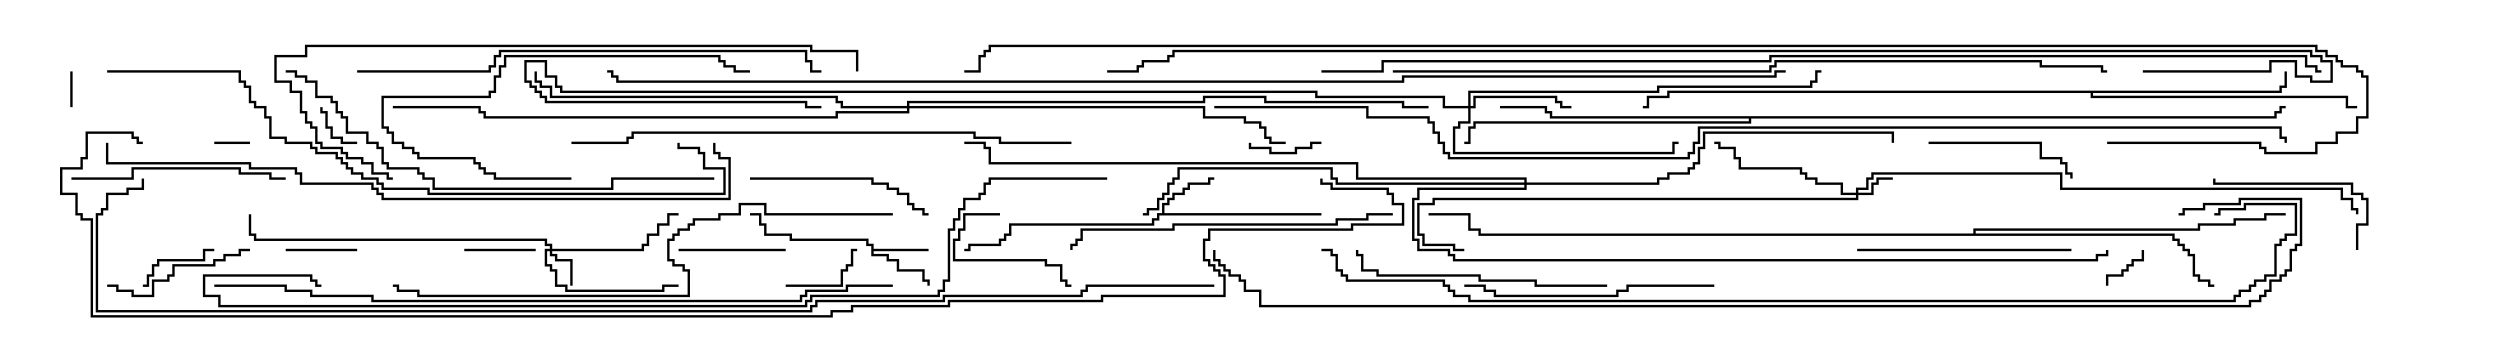 <svg version="1.1" width="105" height="15" xmlns="http://www.w3.org/2000/svg"><path d="M36.593,10.336L36.379,10.336L36.379,10.121L33.164,10.121L33.164,9.907L32.093,9.907L32.093,9.479L31.879,9.479L31.879,9.05L31.5,9.05L31.5,8.95L31.979,8.95L31.979,9.379L32.193,9.379L32.193,9.807L33.264,9.807L33.264,10.021L36.479,10.021L36.479,10.236L36.693,10.236L36.693,10.45L39,10.45L39,10.55L36.693,10.55L36.693,10.664L37.336,10.664L37.336,10.879L37.764,10.879L37.764,11.307L38.836,11.307L38.836,11.736L39.05,11.736L39.05,12L38.95,12L38.95,11.836L38.736,11.836L38.736,11.407L37.664,11.407L37.664,10.979L37.236,10.979L37.236,10.764L36.593,10.764z" stroke="none"/><path d="M48.807,8.95L48.807,8.521L49.021,8.521L49.021,8.307L49.236,8.307L49.236,8.093L49.664,8.093L49.664,7.879L49.879,7.879L49.879,7.664L50.736,7.664L50.736,7.45L51,7.45L51,7.55L50.836,7.55L50.836,7.764L49.979,7.764L49.979,7.979L49.764,7.979L49.764,8.193L49.336,8.193L49.336,8.407L49.121,8.407L49.121,8.621L48.907,8.621L48.907,8.95L55.5,8.95L55.5,9.05L48.693,9.05L48.693,9.264L48.479,9.264L48.479,9.479L42.479,9.479L42.479,9.907L42.264,9.907L42.264,10.121L42.05,10.121L42.05,10.336L40.764,10.336L40.764,10.55L40.5,10.55L40.5,10.45L40.664,10.45L40.664,10.236L41.95,10.236L41.95,10.021L42.164,10.021L42.164,9.807L42.379,9.807L42.379,9.379L48.379,9.379L48.379,9.164L48.593,9.164L48.593,8.95z" stroke="none"/><path d="M95.736,3.807L95.736,3.593L95.95,3.593L95.95,3L96.05,3L96.05,3.693L95.836,3.693L95.836,3.907L87.907,3.907L87.907,4.021L98.621,4.021L98.621,4.45L99,4.45L99,4.55L98.521,4.55L98.521,4.121L87.807,4.121L87.807,3.907L70.121,3.907L70.121,4.121L69.264,4.121L69.264,4.55L69,4.55L69,4.45L69.164,4.45L69.164,4.021L70.021,4.021L70.021,3.807z" stroke="none"/><path d="M82.879,9.807L82.879,9.593L92.307,9.593L92.307,9.379L93.807,9.379L93.807,9.164L95.093,9.164L95.093,8.95L96,8.95L96,9.05L95.193,9.05L95.193,9.264L93.907,9.264L93.907,9.479L92.407,9.479L92.407,9.693L82.979,9.693L82.979,9.807L91.336,9.807L91.336,10.021L91.55,10.021L91.55,10.236L91.764,10.236L91.764,10.45L91.979,10.45L91.979,10.664L92.193,10.664L92.193,11.521L92.407,11.521L92.407,11.736L92.836,11.736L92.836,11.95L93,11.95L93,12.05L92.736,12.05L92.736,11.836L92.307,11.836L92.307,11.621L92.093,11.621L92.093,10.764L91.879,10.764L91.879,10.55L91.664,10.55L91.664,10.336L91.45,10.336L91.45,10.121L91.236,10.121L91.236,9.907L62.093,9.907L62.093,9.693L61.664,9.693L61.664,9.05L60,9.05L60,8.95L61.764,8.95L61.764,9.593L62.193,9.593L62.193,9.807z" stroke="none"/><path d="M95.521,4.879L95.521,4.664L95.736,4.664L95.736,4.45L96,4.45L96,4.55L95.836,4.55L95.836,4.764L95.621,4.764L95.621,4.979L73.55,4.979L73.55,5.193L61.979,5.193L61.979,5.407L61.764,5.407L61.764,6.05L61.5,6.05L61.5,5.95L61.664,5.95L61.664,5.307L61.879,5.307L61.879,5.093L73.45,5.093L73.45,4.979L65.093,4.979L65.093,4.764L64.879,4.764L64.879,4.55L63,4.55L63,4.45L64.979,4.45L64.979,4.664L65.193,4.664L65.193,4.879z" stroke="none"/><path d="M77.95,8.093L77.95,7.879L78.379,7.879L78.379,7.45L78.593,7.45L78.593,7.236L86.621,7.236L86.621,7.879L98.407,7.879L98.407,8.307L98.836,8.307L98.836,8.736L99.05,8.736L99.05,9L98.95,9L98.95,8.836L98.736,8.836L98.736,8.407L98.307,8.407L98.307,7.979L86.521,7.979L86.521,7.336L78.693,7.336L78.693,7.55L78.479,7.55L78.479,7.979L78.05,7.979L78.05,8.093L78.593,8.093L78.593,7.664L78.807,7.664L78.807,7.45L79.5,7.45L79.5,7.55L78.907,7.55L78.907,7.764L78.693,7.764L78.693,8.193L78.05,8.193L78.05,8.407L60.264,8.407L60.264,8.621L59.621,8.621L59.621,9.807L59.836,9.807L59.836,10.236L61.121,10.236L61.121,10.45L61.5,10.45L61.5,10.55L61.021,10.55L61.021,10.336L59.736,10.336L59.736,9.907L59.521,9.907L59.521,8.521L60.164,8.521L60.164,8.307L77.95,8.307L77.95,8.193L77.307,8.193L77.307,7.764L76.236,7.764L76.236,7.55L75.807,7.55L75.807,7.336L75.593,7.336L75.593,7.121L73.021,7.121L73.021,6.693L72.807,6.693L72.807,6.264L72.164,6.264L72.164,6.05L72,6.05L72,5.95L72.264,5.95L72.264,6.164L72.907,6.164L72.907,6.593L73.121,6.593L73.121,7.021L75.693,7.021L75.693,7.236L75.907,7.236L75.907,7.45L76.336,7.45L76.336,7.664L77.407,7.664L77.407,8.093z" stroke="none"/><path d="M23.093,10.45L23.093,10.336L22.879,10.336L22.879,10.121L10.664,10.121L10.664,9.907L10.45,9.907L10.45,9L10.55,9L10.55,9.807L10.764,9.807L10.764,10.021L22.979,10.021L22.979,10.236L23.193,10.236L23.193,10.45L26.95,10.45L26.95,10.236L27.164,10.236L27.164,9.807L27.593,9.807L27.593,9.379L28.021,9.379L28.021,8.95L28.5,8.95L28.5,9.05L28.121,9.05L28.121,9.479L27.693,9.479L27.693,9.907L27.264,9.907L27.264,10.336L27.05,10.336L27.05,10.55L23.193,10.55L23.193,10.664L23.407,10.664L23.407,10.879L24.05,10.879L24.05,12L23.95,12L23.95,10.979L23.307,10.979L23.307,10.764L23.093,10.764L23.093,10.55L22.979,10.55L22.979,11.093L23.193,11.093L23.193,11.307L23.407,11.307L23.407,11.95L23.836,11.95L23.836,12.164L27.807,12.164L27.807,11.95L28.5,11.95L28.5,12.05L27.907,12.05L27.907,12.264L23.736,12.264L23.736,12.05L23.307,12.05L23.307,11.407L23.093,11.407L23.093,11.193L22.879,11.193L22.879,10.45z" stroke="none"/><path d="M61.664,4.45L61.664,3.807L69.593,3.807L69.593,3.593L76.021,3.593L76.021,3.379L76.236,3.379L76.236,2.95L76.5,2.95L76.5,3.05L76.336,3.05L76.336,3.479L76.121,3.479L76.121,3.693L69.693,3.693L69.693,3.907L61.764,3.907L61.764,4.45L61.879,4.45L61.879,4.021L65.407,4.021L65.407,4.236L65.621,4.236L65.621,4.45L66,4.45L66,4.55L65.521,4.55L65.521,4.336L65.307,4.336L65.307,4.121L61.979,4.121L61.979,4.55L61.764,4.55L61.764,5.193L61.336,5.193L61.336,5.407L61.121,5.407L61.121,6.379L70.236,6.379L70.236,5.95L70.5,5.95L70.5,6.05L70.336,6.05L70.336,6.479L61.021,6.479L61.021,5.307L61.236,5.307L61.236,5.093L61.664,5.093L61.664,4.55L60.593,4.55L60.593,4.121L55.236,4.121L55.236,3.907L23.521,3.907L23.521,3.693L23.307,3.693L23.307,3.264L22.879,3.264L22.879,2.621L22.121,2.621L22.121,3.379L22.336,3.379L22.336,3.593L22.55,3.593L22.55,3.807L22.764,3.807L22.764,4.021L22.979,4.021L22.979,4.236L33.907,4.236L33.907,4.45L34.5,4.45L34.5,4.55L33.807,4.55L33.807,4.336L22.879,4.336L22.879,4.121L22.664,4.121L22.664,3.907L22.45,3.907L22.45,3.693L22.236,3.693L22.236,3.479L22.021,3.479L22.021,2.521L22.979,2.521L22.979,3.164L23.407,3.164L23.407,3.593L23.621,3.593L23.621,3.807L55.336,3.807L55.336,4.021L60.693,4.021L60.693,4.45z" stroke="none"/><path d="M64.021,7.664L64.021,7.55L56.95,7.55L56.95,6.907L41.521,6.907L41.521,6.264L41.307,6.264L41.307,6.05L40.5,6.05L40.5,5.95L41.407,5.95L41.407,6.164L41.621,6.164L41.621,6.807L57.05,6.807L57.05,7.45L64.121,7.45L64.121,7.664L69.593,7.664L69.593,7.45L70.021,7.45L70.021,7.236L70.879,7.236L70.879,7.021L71.093,7.021L71.093,6.807L71.307,6.807L71.307,6.164L71.521,6.164L71.521,5.521L79.55,5.521L79.55,6L79.45,6L79.45,5.621L71.621,5.621L71.621,6.264L71.407,6.264L71.407,6.907L71.193,6.907L71.193,7.121L70.979,7.121L70.979,7.336L70.121,7.336L70.121,7.55L69.693,7.55L69.693,7.764L64.121,7.764L64.121,7.979L59.621,7.979L59.621,8.407L59.407,8.407L59.407,10.021L59.621,10.021L59.621,10.45L60.907,10.45L60.907,10.664L61.121,10.664L61.121,10.879L88.021,10.879L88.021,10.664L88.45,10.664L88.45,10.5L88.55,10.5L88.55,10.764L88.121,10.764L88.121,10.979L61.021,10.979L61.021,10.764L60.807,10.764L60.807,10.55L59.521,10.55L59.521,10.121L59.307,10.121L59.307,8.307L59.521,8.307L59.521,7.879L64.021,7.879L64.021,7.764L56.093,7.764L56.093,7.55L55.879,7.55L55.879,7.121L49.55,7.121L49.55,7.55L49.336,7.55L49.336,7.764L49.121,7.764L49.121,8.193L48.907,8.193L48.907,8.407L48.693,8.407L48.693,8.836L48.264,8.836L48.264,9.05L48,9.05L48,8.95L48.164,8.95L48.164,8.736L48.593,8.736L48.593,8.307L48.807,8.307L48.807,8.093L49.021,8.093L49.021,7.664L49.236,7.664L49.236,7.45L49.45,7.45L49.45,7.021L55.979,7.021L55.979,7.45L56.193,7.45L56.193,7.664z" stroke="none"/><path d="M38.093,4.45L38.093,4.236L50.521,4.236L50.521,4.021L53.193,4.021L53.193,4.236L58.979,4.236L58.979,4.45L60,4.45L60,4.55L58.879,4.55L58.879,4.336L53.093,4.336L53.093,4.121L50.621,4.121L50.621,4.336L38.193,4.336L38.193,4.45L50.621,4.45L50.621,4.879L52.336,4.879L52.336,5.093L52.979,5.093L52.979,5.307L53.193,5.307L53.193,5.736L53.407,5.736L53.407,5.95L54,5.95L54,6.05L53.307,6.05L53.307,5.836L53.093,5.836L53.093,5.407L52.879,5.407L52.879,5.193L52.236,5.193L52.236,4.979L50.521,4.979L50.521,4.55L38.193,4.55L38.193,4.764L35.193,4.764L35.193,4.979L20.307,4.979L20.307,4.764L20.093,4.764L20.093,4.55L16.5,4.55L16.5,4.45L20.193,4.45L20.193,4.664L20.407,4.664L20.407,4.879L35.093,4.879L35.093,4.664L38.093,4.664L38.093,4.55L35.307,4.55L35.307,4.336L35.093,4.336L35.093,4.121L23.093,4.121L23.093,3.693L22.664,3.693L22.664,3.479L22.45,3.479L22.45,3L22.55,3L22.55,3.379L22.764,3.379L22.764,3.593L23.193,3.593L23.193,4.021L35.193,4.021L35.193,4.236L35.407,4.236L35.407,4.45z" stroke="none"/><path d="M9,6.05L9,5.95L10.5,5.95L10.5,6.05z" stroke="none"/><path d="M3.05,4.5L2.95,4.5L2.95,3L3.05,3z" stroke="none"/><path d="M88.55,12L88.45,12L88.45,11.521L89.093,11.521L89.093,11.307L89.307,11.307L89.307,11.093L89.521,11.093L89.521,10.879L89.95,10.879L89.95,10.5L90.05,10.5L90.05,10.979L89.621,10.979L89.621,11.193L89.407,11.193L89.407,11.407L89.193,11.407L89.193,11.621L88.55,11.621z" stroke="none"/><path d="M15,5.95L15,6.05L14.307,6.05L14.307,5.836L13.879,5.836L13.879,5.407L13.664,5.407L13.664,4.764L13.45,4.764L13.45,4.5L13.55,4.5L13.55,4.664L13.764,4.664L13.764,5.307L13.979,5.307L13.979,5.736L14.407,5.736L14.407,5.95z" stroke="none"/><path d="M19.5,10.55L19.5,10.45L22.5,10.45L22.5,10.55z" stroke="none"/><path d="M55.5,5.95L55.5,6.05L55.121,6.05L55.121,6.264L54.479,6.264L54.479,6.479L53.307,6.479L53.307,6.264L52.45,6.264L52.45,6L52.55,6L52.55,6.164L53.407,6.164L53.407,6.379L54.379,6.379L54.379,6.164L55.021,6.164L55.021,5.95z" stroke="none"/><path d="M12,10.55L12,10.45L15,10.45L15,10.55z" stroke="none"/><path d="M9,10.45L9,10.55L8.621,10.55L8.621,10.979L6.693,10.979L6.693,11.193L6.479,11.193L6.479,11.621L6.264,11.621L6.264,12.05L6,12.05L6,11.95L6.164,11.95L6.164,11.521L6.379,11.521L6.379,11.093L6.593,11.093L6.593,10.879L8.521,10.879L8.521,10.45z" stroke="none"/><path d="M33,12.05L33,11.95L35.307,11.95L35.307,11.307L35.521,11.307L35.521,11.093L35.736,11.093L35.736,10.45L36,10.45L36,10.55L35.836,10.55L35.836,11.193L35.621,11.193L35.621,11.407L35.407,11.407L35.407,12.05z" stroke="none"/><path d="M42,8.95L42,9.05L40.55,9.05L40.55,9.693L40.336,9.693L40.336,10.121L40.121,10.121L40.121,10.879L43.979,10.879L43.979,11.093L44.621,11.093L44.621,11.736L44.836,11.736L44.836,11.95L45,11.95L45,12.05L44.736,12.05L44.736,11.836L44.521,11.836L44.521,11.193L43.879,11.193L43.879,10.979L40.021,10.979L40.021,10.021L40.236,10.021L40.236,9.593L40.45,9.593L40.45,8.95z" stroke="none"/><path d="M33,10.45L33,10.55L28.5,10.55L28.5,10.45z" stroke="none"/><path d="M81,6.05L81,5.95L85.764,5.95L85.764,6.593L86.621,6.593L86.621,6.807L86.836,6.807L86.836,7.236L87.05,7.236L87.05,7.5L86.95,7.5L86.95,7.336L86.736,7.336L86.736,6.907L86.521,6.907L86.521,6.693L85.664,6.693L85.664,6.05z" stroke="none"/><path d="M10.5,10.45L10.5,10.55L10.121,10.55L10.121,10.764L9.479,10.764L9.479,10.979L9.05,10.979L9.05,11.193L7.336,11.193L7.336,11.621L7.121,11.621L7.121,11.836L6.479,11.836L6.479,12.479L5.521,12.479L5.521,12.264L4.879,12.264L4.879,12.05L4.5,12.05L4.5,11.95L4.979,11.95L4.979,12.164L5.621,12.164L5.621,12.379L6.379,12.379L6.379,11.736L7.021,11.736L7.021,11.521L7.236,11.521L7.236,11.093L8.95,11.093L8.95,10.879L9.379,10.879L9.379,10.664L10.021,10.664L10.021,10.45z" stroke="none"/><path d="M99.05,10.5L98.95,10.5L98.95,9.379L99.379,9.379L99.379,8.407L99.164,8.407L99.164,8.193L98.736,8.193L98.736,7.764L92.95,7.764L92.95,7.5L93.05,7.5L93.05,7.664L98.836,7.664L98.836,8.093L99.264,8.093L99.264,8.307L99.479,8.307L99.479,9.479L99.05,9.479z" stroke="none"/><path d="M31.5,7.55L31.5,7.45L36.693,7.45L36.693,7.664L37.336,7.664L37.336,7.879L37.764,7.879L37.764,8.093L38.193,8.093L38.193,8.521L38.407,8.521L38.407,8.736L38.836,8.736L38.836,8.95L39,8.95L39,9.05L38.736,9.05L38.736,8.836L38.307,8.836L38.307,8.621L38.093,8.621L38.093,8.193L37.664,8.193L37.664,7.979L37.236,7.979L37.236,7.764L36.593,7.764L36.593,7.55z" stroke="none"/><path d="M24,7.45L24,7.55L20.736,7.55L20.736,7.336L20.307,7.336L20.307,7.121L20.093,7.121L20.093,6.907L19.879,6.907L19.879,6.693L17.521,6.693L17.521,6.479L17.307,6.479L17.307,6.264L16.879,6.264L16.879,6.05L16.45,6.05L16.45,5.621L16.236,5.621L16.236,5.407L16.021,5.407L16.021,4.021L20.521,4.021L20.521,3.807L20.736,3.807L20.736,3.164L20.95,3.164L20.95,2.736L21.164,2.736L21.164,2.307L30.264,2.307L30.264,2.521L30.479,2.521L30.479,2.736L30.907,2.736L30.907,2.95L31.5,2.95L31.5,3.05L30.807,3.05L30.807,2.836L30.379,2.836L30.379,2.621L30.164,2.621L30.164,2.407L21.264,2.407L21.264,2.836L21.05,2.836L21.05,3.264L20.836,3.264L20.836,3.907L20.621,3.907L20.621,4.121L16.121,4.121L16.121,5.307L16.336,5.307L16.336,5.521L16.55,5.521L16.55,5.95L16.979,5.95L16.979,6.164L17.407,6.164L17.407,6.379L17.621,6.379L17.621,6.593L19.979,6.593L19.979,6.807L20.193,6.807L20.193,7.021L20.407,7.021L20.407,7.236L20.836,7.236L20.836,7.45z" stroke="none"/><path d="M78,10.55L78,10.45L87,10.45L87,10.55z" stroke="none"/><path d="M3,7.55L3,7.45L5.521,7.45L5.521,7.021L10.121,7.021L10.121,7.236L11.407,7.236L11.407,7.45L12,7.45L12,7.55L11.307,7.55L11.307,7.336L10.021,7.336L10.021,7.121L5.621,7.121L5.621,7.55z" stroke="none"/><path d="M72,11.95L72,12.05L68.407,12.05L68.407,12.264L67.979,12.264L67.979,12.479L62.736,12.479L62.736,12.264L62.307,12.264L62.307,12.05L61.5,12.05L61.5,11.95L62.407,11.95L62.407,12.164L62.836,12.164L62.836,12.379L67.879,12.379L67.879,12.164L68.307,12.164L68.307,11.95z" stroke="none"/><path d="M67.5,11.95L67.5,12.05L64.45,12.05L64.45,11.836L62.093,11.836L62.093,11.621L57.807,11.621L57.807,11.407L57.164,11.407L57.164,10.764L56.95,10.764L56.95,10.5L57.05,10.5L57.05,10.664L57.264,10.664L57.264,11.307L57.907,11.307L57.907,11.521L62.193,11.521L62.193,11.736L64.55,11.736L64.55,11.95z" stroke="none"/><path d="M58.5,8.95L58.5,9.05L57.479,9.05L57.479,9.264L56.193,9.264L56.193,9.479L49.336,9.479L49.336,9.693L45.479,9.693L45.479,10.121L45.264,10.121L45.264,10.336L45.05,10.336L45.05,10.5L44.95,10.5L44.95,10.236L45.164,10.236L45.164,10.021L45.379,10.021L45.379,9.593L49.236,9.593L49.236,9.379L56.093,9.379L56.093,9.164L57.379,9.164L57.379,8.95z" stroke="none"/><path d="M30,7.45L30,7.55L25.764,7.55L25.764,7.979L18.164,7.979L18.164,7.55L17.736,7.55L17.736,7.336L17.521,7.336L17.521,7.121L16.236,7.121L16.236,6.907L16.021,6.907L16.021,6.264L15.807,6.264L15.807,6.05L15.379,6.05L15.379,5.621L14.521,5.621L14.521,4.979L14.307,4.979L14.307,4.764L14.093,4.764L14.093,4.336L13.879,4.336L13.879,4.121L13.236,4.121L13.236,3.479L12.807,3.479L12.807,3.264L12.379,3.264L12.379,3.05L12,3.05L12,2.95L12.479,2.95L12.479,3.164L12.907,3.164L12.907,3.379L13.336,3.379L13.336,4.021L13.979,4.021L13.979,4.236L14.193,4.236L14.193,4.664L14.407,4.664L14.407,4.879L14.621,4.879L14.621,5.521L15.479,5.521L15.479,5.95L15.907,5.95L15.907,6.164L16.121,6.164L16.121,6.807L16.336,6.807L16.336,7.021L17.621,7.021L17.621,7.236L17.836,7.236L17.836,7.45L18.264,7.45L18.264,7.879L25.664,7.879L25.664,7.45z" stroke="none"/><path d="M15,3.05L15,2.95L20.521,2.95L20.521,2.736L20.736,2.736L20.736,2.307L20.95,2.307L20.95,2.093L33.907,2.093L33.907,2.521L34.121,2.521L34.121,2.95L34.5,2.95L34.5,3.05L34.021,3.05L34.021,2.621L33.807,2.621L33.807,2.193L21.05,2.193L21.05,2.407L20.836,2.407L20.836,2.836L20.621,2.836L20.621,3.05z" stroke="none"/><path d="M36.05,3L35.95,3L35.95,2.193L34.021,2.193L34.021,1.979L12.907,1.979L12.907,2.407L11.621,2.407L11.621,3.379L12.264,3.379L12.264,3.807L12.693,3.807L12.693,4.664L12.907,4.664L12.907,5.093L13.121,5.093L13.121,5.307L13.336,5.307L13.336,5.95L13.55,5.95L13.55,6.164L14.407,6.164L14.407,6.379L14.621,6.379L14.621,6.593L15.264,6.593L15.264,6.807L15.693,6.807L15.693,7.236L16.336,7.236L16.336,7.45L16.5,7.45L16.5,7.55L16.236,7.55L16.236,7.336L15.593,7.336L15.593,6.907L15.164,6.907L15.164,6.693L14.521,6.693L14.521,6.479L14.307,6.479L14.307,6.264L13.45,6.264L13.45,6.05L13.236,6.05L13.236,5.407L13.021,5.407L13.021,5.193L12.807,5.193L12.807,4.764L12.593,4.764L12.593,3.907L12.164,3.907L12.164,3.479L11.521,3.479L11.521,2.307L12.807,2.307L12.807,1.879L34.121,1.879L34.121,2.093L36.05,2.093z" stroke="none"/><path d="M45,5.95L45,6.05L41.95,6.05L41.95,5.836L40.879,5.836L40.879,5.621L26.621,5.621L26.621,5.836L26.407,5.836L26.407,6.05L24,6.05L24,5.95L26.307,5.95L26.307,5.736L26.521,5.736L26.521,5.521L40.979,5.521L40.979,5.736L42.05,5.736L42.05,5.95z" stroke="none"/><path d="M37.5,8.95L37.5,9.05L32.093,9.05L32.093,8.621L31.121,8.621L31.121,9.05L30.264,9.05L30.264,9.264L29.193,9.264L29.193,9.479L28.979,9.479L28.979,9.693L28.55,9.693L28.55,9.907L28.336,9.907L28.336,10.121L28.121,10.121L28.121,10.879L28.336,10.879L28.336,11.093L28.764,11.093L28.764,11.307L28.979,11.307L28.979,12.479L17.521,12.479L17.521,12.264L16.664,12.264L16.664,12.05L16.5,12.05L16.5,11.95L16.764,11.95L16.764,12.164L17.621,12.164L17.621,12.379L28.879,12.379L28.879,11.407L28.664,11.407L28.664,11.193L28.236,11.193L28.236,10.979L28.021,10.979L28.021,10.021L28.236,10.021L28.236,9.807L28.45,9.807L28.45,9.593L28.879,9.593L28.879,9.379L29.093,9.379L29.093,9.164L30.164,9.164L30.164,8.95L31.021,8.95L31.021,8.521L32.193,8.521L32.193,8.95z" stroke="none"/><path d="M4.5,3.05L4.5,2.95L10.121,2.95L10.121,3.379L10.336,3.379L10.336,3.593L10.55,3.593L10.55,4.236L10.764,4.236L10.764,4.45L11.193,4.45L11.193,4.879L11.407,4.879L11.407,5.736L12.05,5.736L12.05,5.95L13.121,5.95L13.121,6.164L13.336,6.164L13.336,6.379L14.193,6.379L14.193,6.593L14.407,6.593L14.407,6.807L14.621,6.807L14.621,7.021L14.836,7.021L14.836,7.236L15.264,7.236L15.264,7.45L15.907,7.45L15.907,7.664L16.121,7.664L16.121,7.879L18.05,7.879L18.05,8.093L30.379,8.093L30.379,7.121L29.521,7.121L29.521,6.479L29.307,6.479L29.307,6.264L28.45,6.264L28.45,6L28.55,6L28.55,6.164L29.407,6.164L29.407,6.379L29.621,6.379L29.621,7.021L30.479,7.021L30.479,8.193L17.95,8.193L17.95,7.979L16.021,7.979L16.021,7.764L15.807,7.764L15.807,7.55L15.164,7.55L15.164,7.336L14.736,7.336L14.736,7.121L14.521,7.121L14.521,6.907L14.307,6.907L14.307,6.693L14.093,6.693L14.093,6.479L13.236,6.479L13.236,6.264L13.021,6.264L13.021,6.05L11.95,6.05L11.95,5.836L11.307,5.836L11.307,4.979L11.093,4.979L11.093,4.55L10.664,4.55L10.664,4.336L10.45,4.336L10.45,3.693L10.236,3.693L10.236,3.479L10.021,3.479L10.021,3.05z" stroke="none"/><path d="M29.95,6L30.05,6L30.05,6.379L30.264,6.379L30.264,6.593L30.693,6.593L30.693,8.407L16.021,8.407L16.021,8.193L15.807,8.193L15.807,7.979L15.593,7.979L15.593,7.764L12.593,7.764L12.593,7.336L12.379,7.336L12.379,7.121L10.45,7.121L10.45,6.907L4.45,6.907L4.45,6L4.55,6L4.55,6.807L10.55,6.807L10.55,7.021L12.479,7.021L12.479,7.236L12.693,7.236L12.693,7.664L15.693,7.664L15.693,7.879L15.907,7.879L15.907,8.093L16.121,8.093L16.121,8.307L30.593,8.307L30.593,6.693L30.164,6.693L30.164,6.479L29.95,6.479z" stroke="none"/><path d="M9,12.05L9,11.95L12.05,11.95L12.05,12.164L13.121,12.164L13.121,12.379L15.693,12.379L15.693,12.593L33.593,12.593L33.593,12.379L33.807,12.379L33.807,12.164L35.521,12.164L35.521,11.95L37.5,11.95L37.5,12.05L35.621,12.05L35.621,12.264L33.907,12.264L33.907,12.479L33.693,12.479L33.693,12.693L15.593,12.693L15.593,12.479L13.021,12.479L13.021,12.264L11.95,12.264L11.95,12.05z" stroke="none"/><path d="M58.5,3.05L58.5,2.95L74.307,2.95L74.307,2.736L74.521,2.736L74.521,2.521L85.764,2.521L85.764,2.736L88.336,2.736L88.336,2.95L88.5,2.95L88.5,3.05L88.236,3.05L88.236,2.836L85.664,2.836L85.664,2.621L74.621,2.621L74.621,2.836L74.407,2.836L74.407,3.05z" stroke="none"/><path d="M46.5,7.45L46.5,7.55L41.621,7.55L41.621,7.764L41.407,7.764L41.407,8.193L41.193,8.193L41.193,8.407L40.55,8.407L40.55,8.836L40.336,8.836L40.336,9.264L40.121,9.264L40.121,9.693L39.907,9.693L39.907,11.836L39.693,11.836L39.693,12.264L39.479,12.264L39.479,12.479L34.121,12.479L34.121,12.693L33.907,12.693L33.907,12.907L9.164,12.907L9.164,12.479L8.521,12.479L8.521,11.521L13.121,11.521L13.121,11.736L13.336,11.736L13.336,11.95L13.5,11.95L13.5,12.05L13.236,12.05L13.236,11.836L13.021,11.836L13.021,11.621L8.621,11.621L8.621,12.379L9.264,12.379L9.264,12.807L33.807,12.807L33.807,12.593L34.021,12.593L34.021,12.379L39.379,12.379L39.379,12.164L39.593,12.164L39.593,11.736L39.807,11.736L39.807,9.593L40.021,9.593L40.021,9.164L40.236,9.164L40.236,8.736L40.45,8.736L40.45,8.307L41.093,8.307L41.093,8.093L41.307,8.093L41.307,7.664L41.521,7.664L41.521,7.45z" stroke="none"/><path d="M55.5,10.55L55.5,10.45L55.979,10.45L55.979,10.664L56.193,10.664L56.193,11.307L56.407,11.307L56.407,11.521L56.621,11.521L56.621,11.736L60.693,11.736L60.693,11.95L60.907,11.95L60.907,12.164L61.121,12.164L61.121,12.379L61.764,12.379L61.764,12.593L93.807,12.593L93.807,12.379L94.021,12.379L94.021,12.164L94.45,12.164L94.45,11.95L94.664,11.95L94.664,11.736L95.093,11.736L95.093,11.521L95.521,11.521L95.521,10.236L95.736,10.236L95.736,10.021L95.95,10.021L95.95,9.807L96.379,9.807L96.379,8.621L94.336,8.621L94.336,8.836L93.264,8.836L93.264,9.05L93,9.05L93,8.95L93.164,8.95L93.164,8.736L94.236,8.736L94.236,8.521L96.479,8.521L96.479,9.907L96.05,9.907L96.05,10.121L95.836,10.121L95.836,10.336L95.621,10.336L95.621,11.621L95.193,11.621L95.193,11.836L94.764,11.836L94.764,12.05L94.55,12.05L94.55,12.264L94.121,12.264L94.121,12.479L93.907,12.479L93.907,12.693L61.664,12.693L61.664,12.479L61.021,12.479L61.021,12.264L60.807,12.264L60.807,12.05L60.593,12.05L60.593,11.836L56.521,11.836L56.521,11.621L56.307,11.621L56.307,11.407L56.093,11.407L56.093,10.764L55.879,10.764L55.879,10.55z" stroke="none"/><path d="M91.5,9.05L91.5,8.95L91.664,8.95L91.664,8.736L92.521,8.736L92.521,8.521L94.021,8.521L94.021,8.307L96.693,8.307L96.693,10.336L96.479,10.336L96.479,10.55L96.264,10.55L96.264,11.407L96.05,11.407L96.05,11.621L95.836,11.621L95.836,11.836L95.407,11.836L95.407,12.264L95.193,12.264L95.193,12.479L94.979,12.479L94.979,12.693L94.55,12.693L94.55,12.907L52.879,12.907L52.879,12.264L52.236,12.264L52.236,11.836L52.021,11.836L52.021,11.621L51.593,11.621L51.593,11.407L51.379,11.407L51.379,11.193L51.164,11.193L51.164,10.979L50.95,10.979L50.95,10.5L51.05,10.5L51.05,10.879L51.264,10.879L51.264,11.093L51.479,11.093L51.479,11.307L51.693,11.307L51.693,11.521L52.121,11.521L52.121,11.736L52.336,11.736L52.336,12.164L52.979,12.164L52.979,12.807L94.45,12.807L94.45,12.593L94.879,12.593L94.879,12.379L95.093,12.379L95.093,12.164L95.307,12.164L95.307,11.736L95.736,11.736L95.736,11.521L95.95,11.521L95.95,11.307L96.164,11.307L96.164,10.45L96.379,10.45L96.379,10.236L96.593,10.236L96.593,8.407L94.121,8.407L94.121,8.621L92.621,8.621L92.621,8.836L91.764,8.836L91.764,9.05z" stroke="none"/><path d="M55.5,3.05L55.5,2.95L58.021,2.95L58.021,2.521L74.307,2.521L74.307,2.307L96.907,2.307L96.907,2.736L97.336,2.736L97.336,2.95L97.5,2.95L97.5,3.05L97.236,3.05L97.236,2.836L96.807,2.836L96.807,2.407L74.407,2.407L74.407,2.621L58.121,2.621L58.121,3.05z" stroke="none"/><path d="M90,3.05L90,2.95L95.307,2.95L95.307,2.521L96.479,2.521L96.479,3.164L97.121,3.164L97.121,3.379L97.879,3.379L97.879,2.621L97.45,2.621L97.45,2.407L97.021,2.407L97.021,2.193L49.336,2.193L49.336,2.407L49.121,2.407L49.121,2.621L48.05,2.621L48.05,2.836L47.836,2.836L47.836,3.05L46.5,3.05L46.5,2.95L47.736,2.95L47.736,2.736L47.95,2.736L47.95,2.521L49.021,2.521L49.021,2.307L49.236,2.307L49.236,2.093L97.121,2.093L97.121,2.307L97.55,2.307L97.55,2.521L97.979,2.521L97.979,3.479L97.021,3.479L97.021,3.264L96.379,3.264L96.379,2.621L95.407,2.621L95.407,3.05z" stroke="none"/><path d="M51,4.55L51,4.45L57.479,4.45L57.479,4.879L60.05,4.879L60.05,5.093L60.264,5.093L60.264,5.521L60.479,5.521L60.479,5.95L60.693,5.95L60.693,6.379L60.907,6.379L60.907,6.593L70.879,6.593L70.879,6.379L71.093,6.379L71.093,5.95L71.307,5.95L71.307,5.307L95.836,5.307L95.836,5.736L96.05,5.736L96.05,6L95.95,6L95.95,5.836L95.736,5.836L95.736,5.407L71.407,5.407L71.407,6.05L71.193,6.05L71.193,6.479L70.979,6.479L70.979,6.693L60.807,6.693L60.807,6.479L60.593,6.479L60.593,6.05L60.379,6.05L60.379,5.621L60.164,5.621L60.164,5.193L59.95,5.193L59.95,4.979L57.379,4.979L57.379,4.55z" stroke="none"/><path d="M51,11.95L51,12.05L45.693,12.05L45.693,12.264L45.479,12.264L45.479,12.479L39.693,12.479L39.693,12.693L34.336,12.693L34.336,12.907L34.121,12.907L34.121,13.121L4.021,13.121L4.021,8.95L4.236,8.95L4.236,8.736L4.45,8.736L4.45,8.093L5.307,8.093L5.307,7.879L5.95,7.879L5.95,7.5L6.05,7.5L6.05,7.979L5.407,7.979L5.407,8.193L4.55,8.193L4.55,8.836L4.336,8.836L4.336,9.05L4.121,9.05L4.121,13.021L34.021,13.021L34.021,12.807L34.236,12.807L34.236,12.593L39.593,12.593L39.593,12.379L45.379,12.379L45.379,12.164L45.593,12.164L45.593,11.95z" stroke="none"/><path d="M88.5,6.05L88.5,5.95L94.979,5.95L94.979,6.164L95.193,6.164L95.193,6.379L97.236,6.379L97.236,5.95L98.093,5.95L98.093,5.521L98.95,5.521L98.95,4.879L99.379,4.879L99.379,3.264L99.164,3.264L99.164,3.05L98.95,3.05L98.95,2.836L98.307,2.836L98.307,2.621L98.093,2.621L98.093,2.407L97.664,2.407L97.664,2.193L97.236,2.193L97.236,1.979L41.621,1.979L41.621,2.193L41.407,2.193L41.407,2.407L41.193,2.407L41.193,3.05L40.5,3.05L40.5,2.95L41.093,2.95L41.093,2.307L41.307,2.307L41.307,2.093L41.521,2.093L41.521,1.879L97.336,1.879L97.336,2.093L97.764,2.093L97.764,2.307L98.193,2.307L98.193,2.521L98.407,2.521L98.407,2.736L99.05,2.736L99.05,2.95L99.264,2.95L99.264,3.164L99.479,3.164L99.479,4.979L99.05,4.979L99.05,5.621L98.193,5.621L98.193,6.05L97.336,6.05L97.336,6.479L95.093,6.479L95.093,6.264L94.879,6.264L94.879,6.05z" stroke="none"/><path d="M75,2.95L75,3.05L74.621,3.05L74.621,3.264L58.979,3.264L58.979,3.479L25.879,3.479L25.879,3.264L25.664,3.264L25.664,3.05L25.5,3.05L25.5,2.95L25.764,2.95L25.764,3.164L25.979,3.164L25.979,3.379L58.879,3.379L58.879,3.164L74.521,3.164L74.521,2.95z" stroke="none"/><path d="M55.45,7.5L55.55,7.5L55.55,7.664L55.979,7.664L55.979,7.879L58.336,7.879L58.336,8.093L58.55,8.093L58.55,8.521L58.979,8.521L58.979,9.479L56.836,9.479L56.836,9.693L50.836,9.693L50.836,10.121L50.621,10.121L50.621,10.879L50.836,10.879L50.836,11.093L51.05,11.093L51.05,11.307L51.264,11.307L51.264,11.521L51.479,11.521L51.479,12.479L46.336,12.479L46.336,12.693L39.907,12.693L39.907,12.907L35.836,12.907L35.836,13.121L34.979,13.121L34.979,13.336L3.807,13.336L3.807,9.264L3.379,9.264L3.379,9.05L3.164,9.05L3.164,8.193L2.521,8.193L2.521,7.021L3.379,7.021L3.379,6.593L3.593,6.593L3.593,5.521L5.621,5.521L5.621,5.736L5.836,5.736L5.836,5.95L6,5.95L6,6.05L5.736,6.05L5.736,5.836L5.521,5.836L5.521,5.621L3.693,5.621L3.693,6.693L3.479,6.693L3.479,7.121L2.621,7.121L2.621,8.093L3.264,8.093L3.264,8.95L3.479,8.95L3.479,9.164L3.907,9.164L3.907,13.236L34.879,13.236L34.879,13.021L35.736,13.021L35.736,12.807L39.807,12.807L39.807,12.593L46.236,12.593L46.236,12.379L51.379,12.379L51.379,11.621L51.164,11.621L51.164,11.407L50.95,11.407L50.95,11.193L50.736,11.193L50.736,10.979L50.521,10.979L50.521,10.021L50.736,10.021L50.736,9.593L56.736,9.593L56.736,9.379L58.879,9.379L58.879,8.621L58.45,8.621L58.45,8.193L58.236,8.193L58.236,7.979L55.879,7.979L55.879,7.764L55.45,7.764z" stroke="none"/></svg>